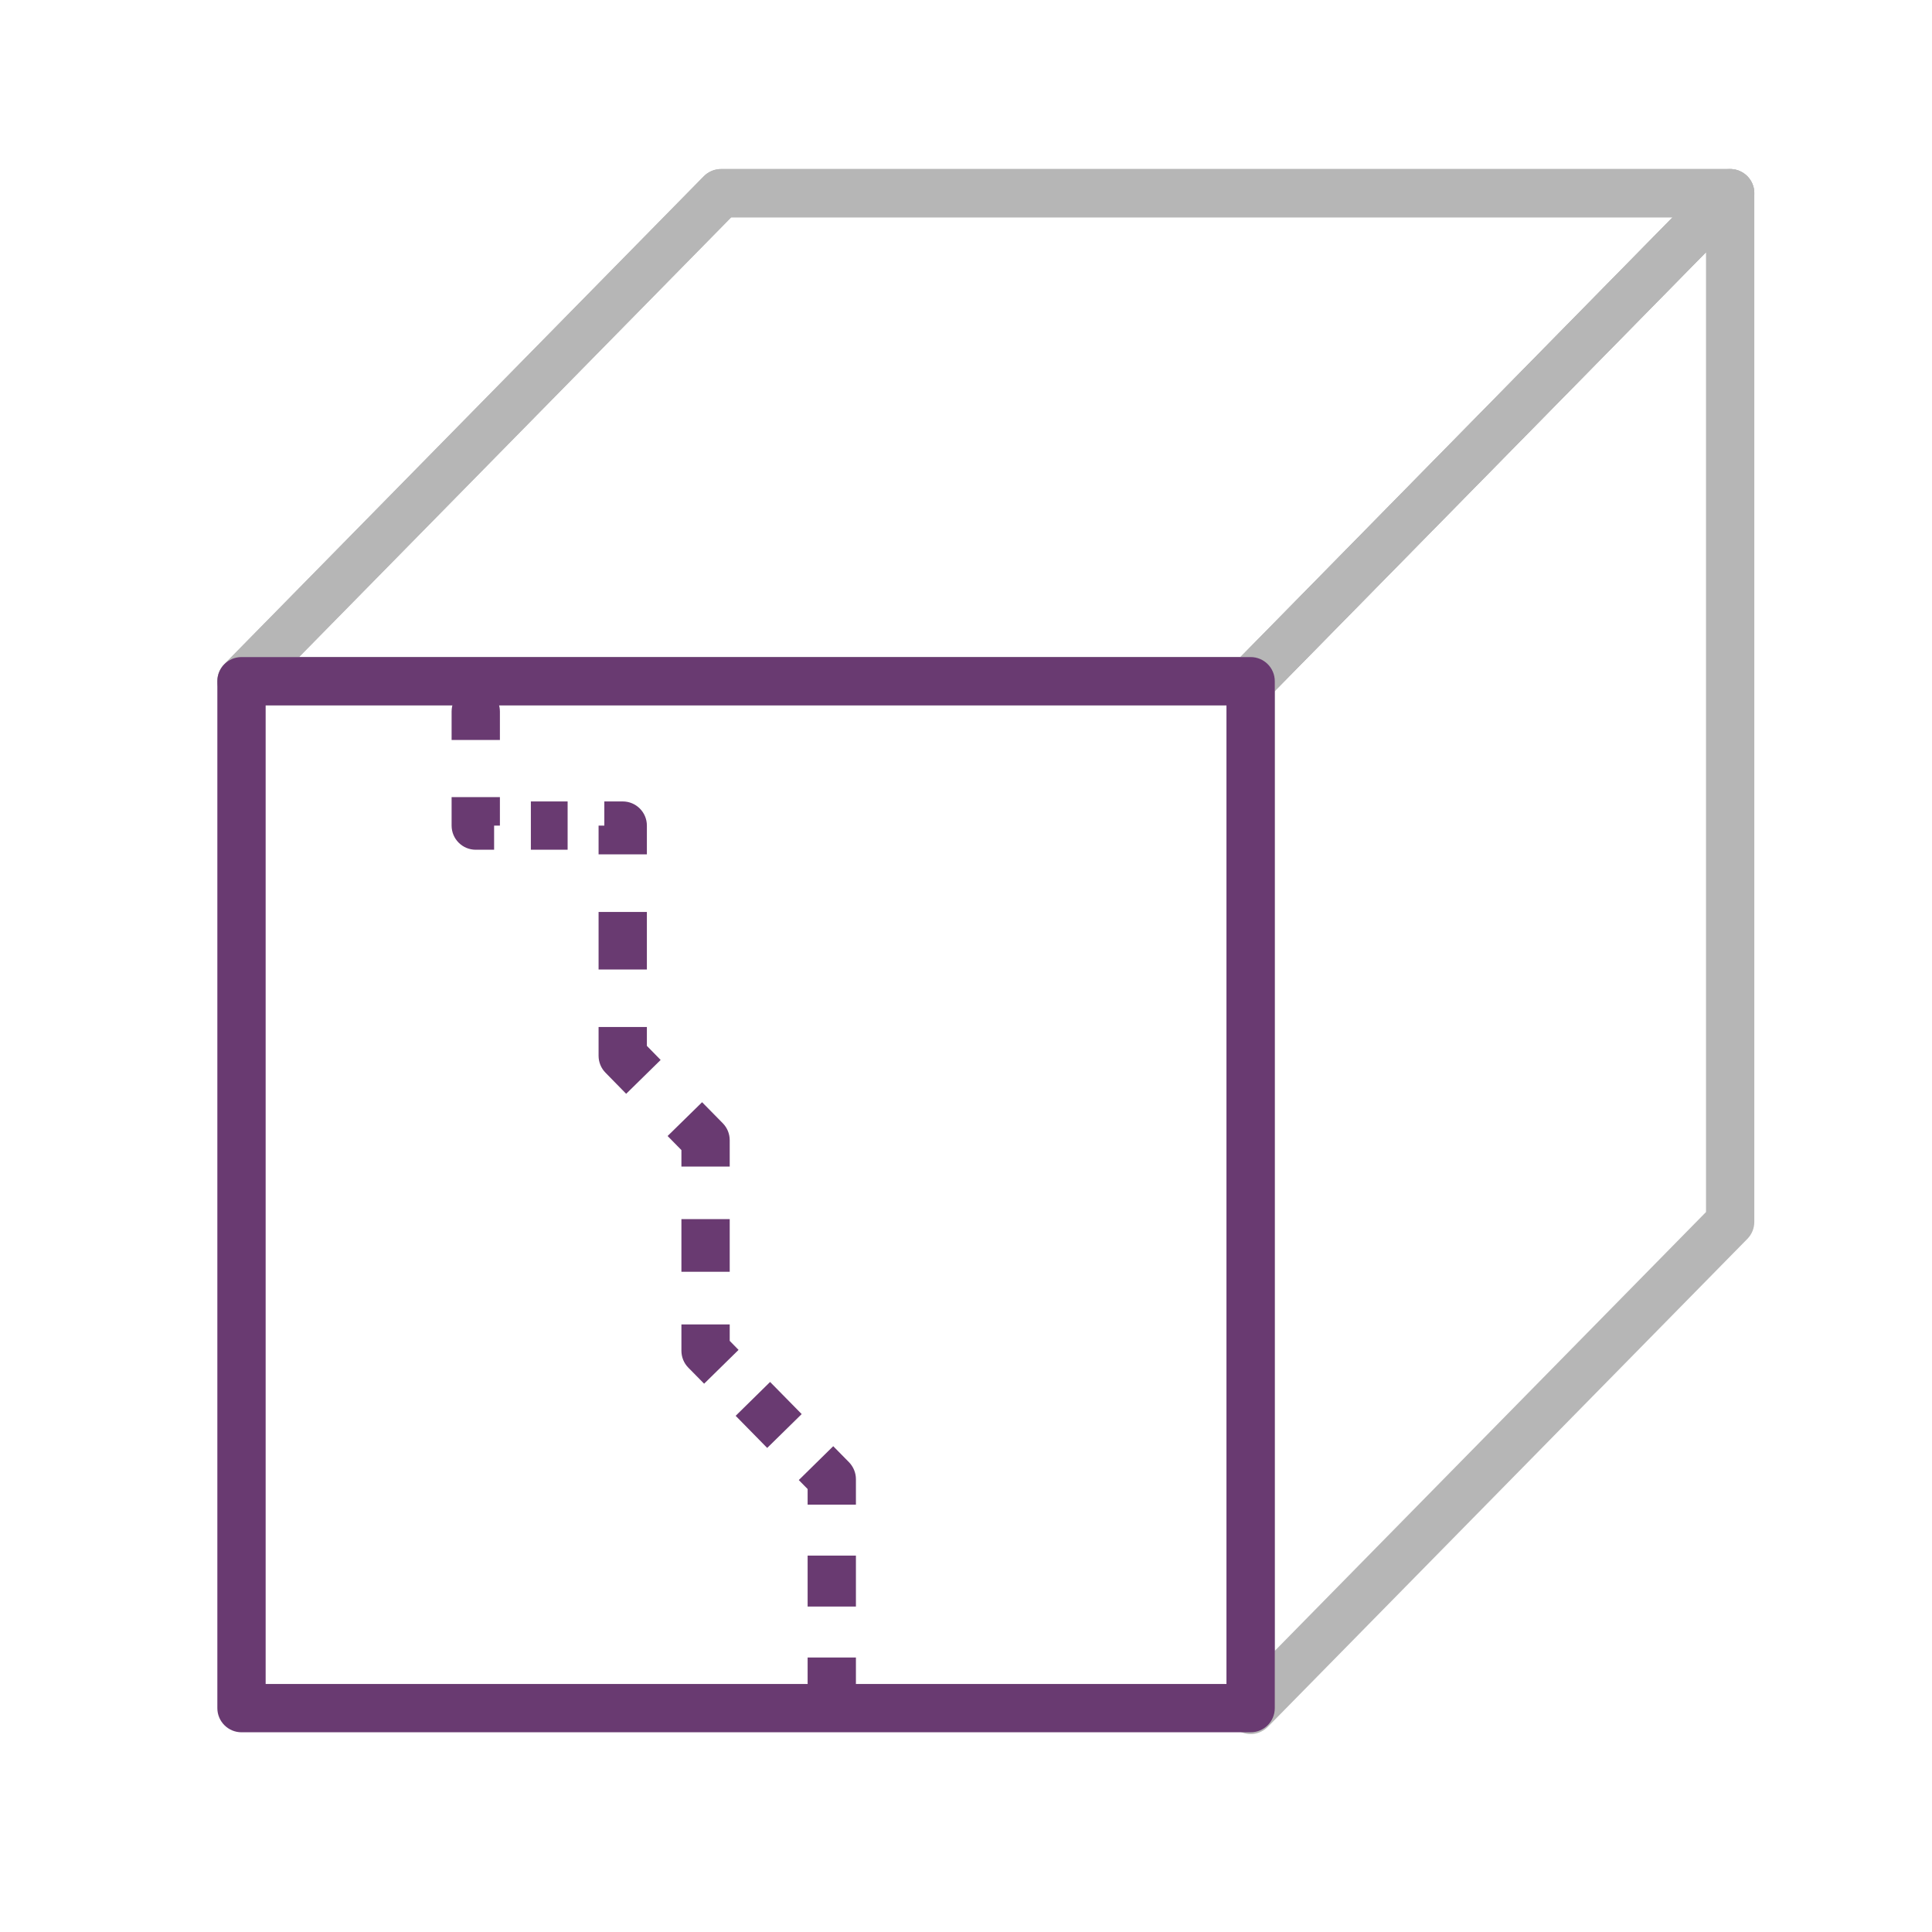 <svg width="40" height="40" viewBox="0 0 40 40" fill="none" xmlns="http://www.w3.org/2000/svg">
<path fill-rule="evenodd" clip-rule="evenodd" d="M14.571 3.65C14.665 3.554 14.794 3.5 14.928 3.5H35.821C36.022 3.5 36.204 3.621 36.282 3.807C36.36 3.992 36.319 4.207 36.178 4.35L26.25 14.453C26.155 14.549 26.027 14.603 25.893 14.603H5C4.799 14.603 4.617 14.482 4.539 14.296C4.461 14.111 4.502 13.896 4.643 13.752L14.571 3.65ZM15.138 4.5L6.192 13.603H25.683L34.629 4.5H15.138Z" fill="#B6B6B6"/>
<path fill-rule="evenodd" clip-rule="evenodd" d="M36.01 3.537C36.198 3.614 36.321 3.797 36.321 4V25.298C36.321 25.43 36.27 25.555 36.178 25.649L26.25 35.752C26.107 35.897 25.892 35.941 25.704 35.864C25.516 35.787 25.393 35.604 25.393 35.401V14.103C25.393 13.972 25.445 13.846 25.536 13.752L35.464 3.65C35.607 3.505 35.822 3.46 36.01 3.537ZM26.393 14.307V34.179L35.321 25.094V5.222L26.393 14.307Z" fill="#B6B6B6"/>
<path fill-rule="evenodd" clip-rule="evenodd" d="M14.571 3.65C14.665 3.554 14.794 3.5 14.928 3.5H35.821C36.022 3.5 36.204 3.621 36.282 3.807C36.36 3.992 36.319 4.207 36.178 4.35L26.25 14.453C26.155 14.549 26.027 14.603 25.893 14.603H5C4.799 14.603 4.617 14.482 4.539 14.296C4.461 14.111 4.502 13.896 4.643 13.752L14.571 3.65ZM15.138 4.5L6.192 13.603H25.683L34.629 4.5H15.138Z" fill="#B6B6B6"/>
<path fill-rule="evenodd" clip-rule="evenodd" d="M9.85 14.23C10.126 14.23 10.35 14.454 10.35 14.73V15.321H9.35V14.73C9.35 14.454 9.574 14.23 9.85 14.23ZM9.35 17.093V16.503H10.35V17.093H10.23V17.593H9.85C9.574 17.593 9.35 17.37 9.35 17.093ZM11.752 17.593H10.991V16.593H11.752V17.593ZM12.512 17.093H12.393V17.689H13.393V17.093C13.393 16.817 13.169 16.593 12.893 16.593H12.512V17.093ZM12.393 20.072V18.881H13.393V20.072H12.393ZM12.393 21.859V21.263H13.393V21.654L13.678 21.945L12.964 22.646L12.536 22.209C12.444 22.116 12.393 21.99 12.393 21.859ZM14.108 23.811L13.822 23.52L14.536 22.82L14.965 23.256C15.057 23.35 15.108 23.476 15.108 23.607V24.152H14.108V23.811ZM14.108 26.331V25.241H15.108V26.331H14.108ZM14.108 27.966V27.421H15.108V27.761L15.291 27.948L14.578 28.648L14.251 28.316C14.159 28.223 14.108 28.097 14.108 27.966ZM15.884 29.978L15.231 29.313L15.944 28.612L16.598 29.277L15.884 29.978ZM16.721 30.829L16.538 30.643L17.251 29.942L17.578 30.274C17.669 30.368 17.721 30.494 17.721 30.625V31.152H16.721V30.829ZM16.721 33.262V32.207H17.721V33.262H16.721ZM16.721 34.845V34.317H17.721V34.845C17.721 35.121 17.497 35.345 17.221 35.345C16.945 35.345 16.721 35.121 16.721 34.845Z" fill="#693A71"/>
<path fill-rule="evenodd" clip-rule="evenodd" d="M4.5 14.104C4.5 13.827 4.724 13.604 5 13.604H25.893C26.169 13.604 26.393 13.827 26.393 14.104V35.365C26.393 35.641 26.169 35.865 25.893 35.865H5C4.724 35.865 4.5 35.641 4.5 35.365V14.104ZM5.5 14.604V34.865H25.393V14.604H5.5Z" fill="#693A71"/>
</svg>
